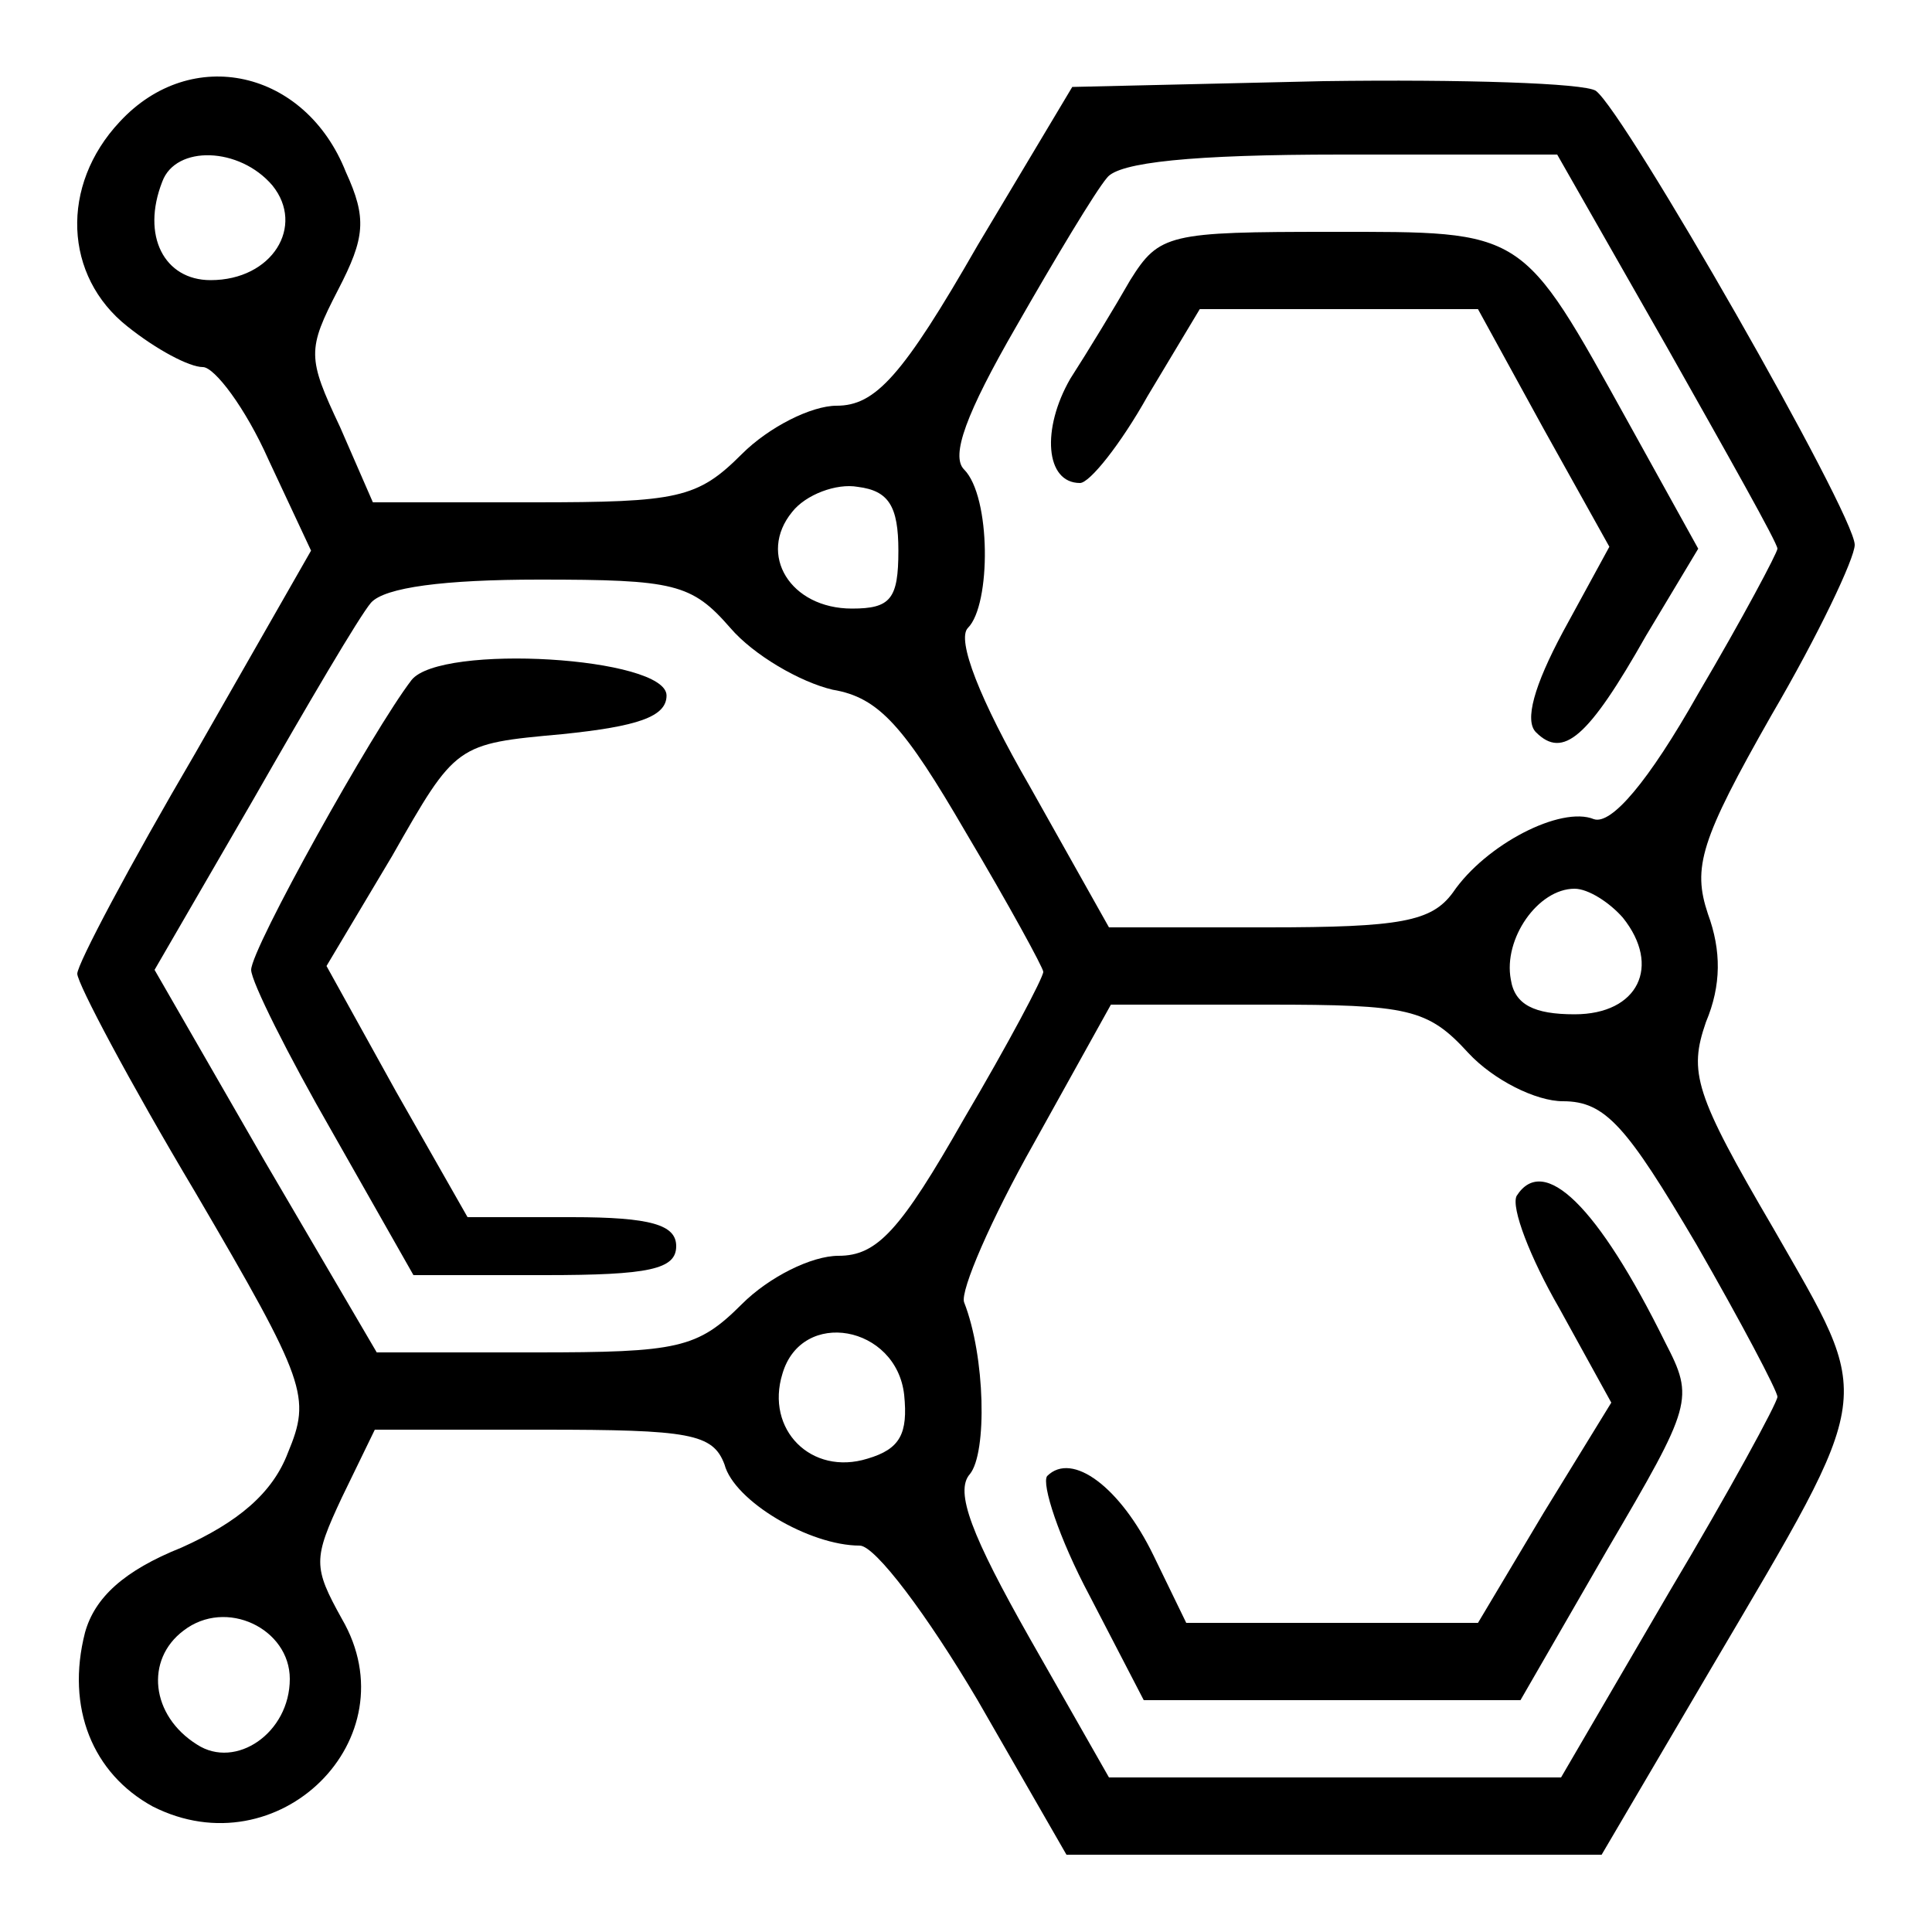 <?xml version="1.0" standalone="no"?>
<!DOCTYPE svg PUBLIC "-//W3C//DTD SVG 20010904//EN"
 "http://www.w3.org/TR/2001/REC-SVG-20010904/DTD/svg10.dtd">
<svg version="1.0" xmlns="http://www.w3.org/2000/svg"
 width="100pt" height="100pt" viewBox="0 0 100 100"
 preserveAspectRatio="xMidYMid meet">

<g transform="translate(0,100) scale(0.1,-0.1)"
fill="#000000" stroke="none">
<path d="M62 937 c-31 -33 -29 -80 4 -106 15 -12 32 -21 39 -21 6 0 22 -21 34
-48 l22 -47 -60 -105 c-34 -58 -61 -109 -61 -114 0 -5 27 -56 61 -113 58 -99
60 -106 48 -135 -8 -21 -26 -36 -55 -49 -30 -12 -45 -26 -50 -44 -10 -39 4
-73 35 -90 65 -33 134 35 98 97 -15 27 -15 31 0 63 l17 35 87 0 c76 0 88 -2
94 -18 5 -19 44 -42 70 -42 8 0 35 -36 61 -80 l46 -80 138 0 139 0 57 97 c86
146 84 136 32 227 -41 70 -44 81 -35 107 8 19 8 37 1 56 -8 24 -4 38 33 103
24 41 43 81 43 88 0 16 -119 224 -134 235 -6 4 -69 6 -141 5 l-130 -3 -49 -82
c-39 -68 -53 -83 -73 -83 -13 0 -35 -11 -49 -25 -23 -23 -33 -25 -108 -25
l-83 0 -17 39 c-17 36 -17 40 -1 71 14 27 15 37 4 61 -21 53 -80 66 -117 26z
m79 -33 c17 -21 0 -49 -32 -49 -24 0 -36 23 -25 51 7 19 40 18 57 -2z m722
-84 c31 -55 57 -101 57 -104 0 -2 -18 -36 -41 -75 -26 -46 -45 -68 -54 -65
-17 7 -56 -13 -73 -38 -11 -15 -27 -18 -96 -18 l-82 0 -41 73 c-26 45 -38 76
-32 82 12 12 12 68 -2 82 -7 7 1 29 27 74 20 35 41 70 47 77 6 8 44 12 121 12
l112 0 57 -100z m-398 -105 c0 -25 -4 -30 -24 -30 -32 0 -49 28 -31 50 7 9 23
15 34 13 16 -2 21 -10 21 -33z m-87 -40 c12 -14 36 -28 53 -32 24 -4 37 -19
69 -74 22 -37 40 -70 40 -72 0 -3 -18 -37 -41 -76 -33 -58 -45 -71 -65 -71
-14 0 -36 -11 -50 -25 -23 -23 -33 -25 -107 -25 l-82 0 -58 99 -57 99 51 88
c28 49 55 95 61 102 7 8 38 12 87 12 70 0 79 -2 99 -25z m462 -150 c20 -25 8
-50 -25 -50 -21 0 -31 5 -33 18 -4 21 14 47 33 47 7 0 18 -7 25 -15z m-80 -70
c13 -14 35 -25 49 -25 22 0 33 -13 69 -74 23 -40 42 -76 42 -79 0 -3 -25 -49
-56 -101 l-56 -96 -117 0 -117 0 -41 72 c-30 53 -39 76 -31 85 9 11 8 61 -3
89 -2 6 14 43 36 82 l40 72 81 0 c73 0 83 -2 104 -25z m-292 -177 c2 -20 -2
-28 -19 -33 -29 -9 -53 15 -44 44 10 34 59 25 63 -11z m-318 -147 c0 -28 -28
-47 -48 -34 -24 15 -27 44 -7 59 22 17 55 1 55 -25z"/>
<path d="M585 855 c-8 -14 -22 -37 -31 -51 -15 -26 -13 -54 5 -54 5 0 21 20
35 45 l27 45 72 0 72 0 34 -62 34 -61 -24 -44 c-15 -28 -20 -46 -14 -52 14
-14 27 -3 57 50 l27 45 -36 65 c-56 101 -53 99 -154 99 -84 0 -89 -1 -104 -25z"/>
<path d="M213 648 c-20 -26 -83 -139 -83 -150 0 -6 19 -44 42 -84 l42 -74 68
0 c54 0 68 3 68 15 0 11 -13 15 -54 15 l-54 0 -37 65 -36 65 34 57 c33 58 33
58 88 63 39 4 54 9 54 20 0 20 -117 27 -132 8z"/>
<path d="M785 381 c-3 -6 7 -32 22 -58 l27 -49 -35 -57 -34 -57 -75 0 -76 0
-17 35 c-17 35 -42 54 -55 41 -3 -4 6 -32 22 -62 l28 -54 98 0 97 0 45 78 c44
75 45 78 30 107 -35 71 -63 98 -77 76z"/>
</g>
</svg>
